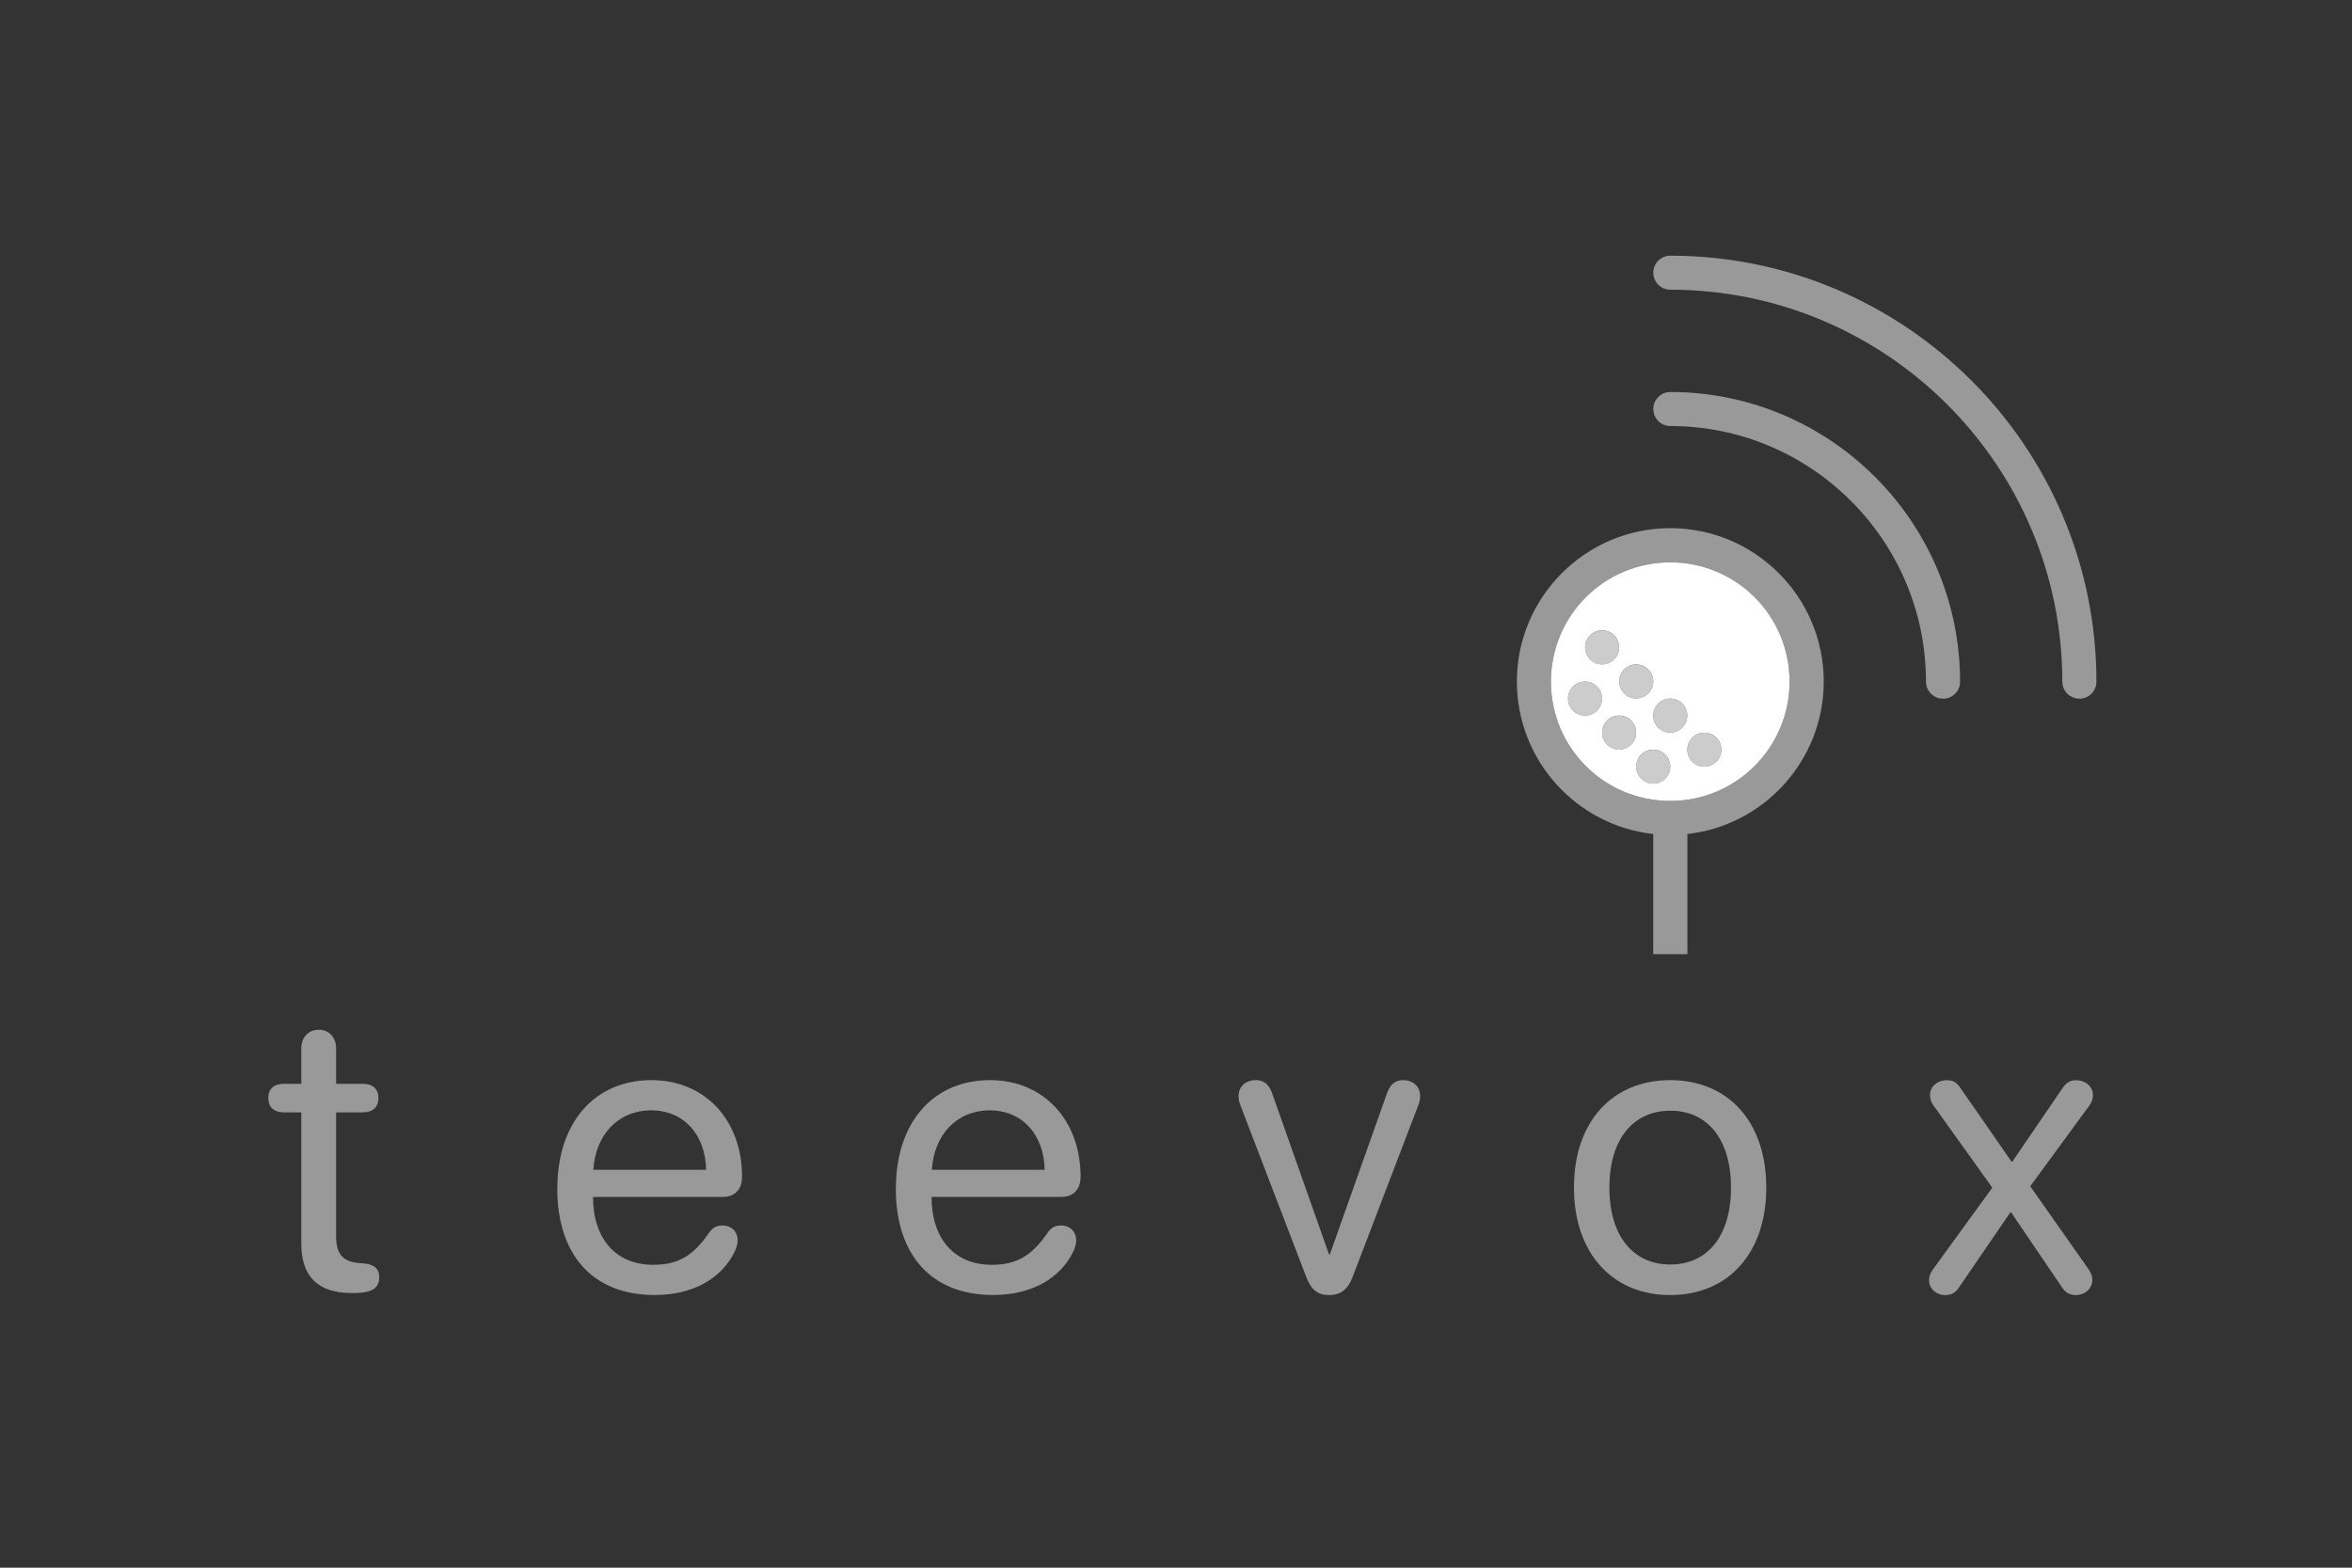 <?xml version="1.0" encoding="UTF-8"?>
<svg id="Layer_1" data-name="Layer 1" xmlns="http://www.w3.org/2000/svg" viewBox="0 0 300 200">
  <rect x="0" y="0" width="300" height="200" fill="#333333" stroke="none"/>
  <defs>
    <style>
      .cls-1 {
        opacity: .5;
      }

      .cls-1, .cls-2, .cls-3 {
        fill: #fff;
      }

      .cls-2 {
        opacity: .75;
      }
    </style>
  </defs>
  <g>
    <path class="cls-1" d="M246.05,163.31c0-.43.15-.87.43-1.27l7.64-10.52-7.49-10.47c-.31-.43-.46-.87-.46-1.35,0-1.07.94-1.89,2.17-1.89.76,0,1.2.25,1.68.94l6.55,9.45h.1l6.39-9.35c.51-.74.99-1.04,1.71-1.04,1.25,0,2.19.82,2.19,1.89,0,.46-.15.92-.43,1.3l-7.57,10.34,7.46,10.62c.31.46.46.89.46,1.32,0,1.1-.92,1.94-2.11,1.94-.71,0-1.3-.28-1.68-.87l-6.57-9.68h-.1l-6.62,9.68c-.41.59-.94.87-1.66.87-1.2,0-2.09-.82-2.09-1.91Z"/>
    <path class="cls-1" d="M200.76,151.51c0-8.46,4.94-13.71,12.28-13.71s12.25,5.25,12.25,13.71-4.94,13.71-12.25,13.71-12.28-5.27-12.28-13.71ZM220.79,151.51c0-6.24-3.06-9.81-7.74-9.81s-7.77,3.57-7.77,9.81,3.08,9.81,7.77,9.81,7.74-3.57,7.74-9.81Z"/>
    <path class="cls-1" d="M166.64,162.98l-8.43-21.99c-.15-.38-.23-.76-.23-1.15,0-1.22.89-2.04,2.22-2.04.99,0,1.66.53,2.06,1.68l7.26,20.56h.1l7.29-20.56c.41-1.15,1.07-1.68,2.04-1.68,1.32,0,2.19.82,2.19,2.04,0,.38-.08.76-.23,1.15l-8.41,21.99c-.59,1.53-1.53,2.24-2.96,2.24s-2.27-.64-2.9-2.24Z"/>
    <path class="cls-1" d="M114.27,151.61c0-8.36,4.71-13.81,12.02-13.81,6.78,0,11.54,5.07,11.54,12.33,0,1.6-.92,2.57-2.45,2.57h-16.56c0,5.35,2.93,8.66,7.67,8.66,3.16,0,5.1-1.12,7.16-4.13.46-.64.97-.89,1.66-.89,1.17,0,1.96.76,1.96,1.94,0,.36-.13.82-.33,1.3-1.71,3.59-5.43,5.63-10.27,5.63-7.82,0-12.41-5.04-12.41-13.6ZM133.25,149.24c-.1-4.59-2.93-7.59-7.03-7.59s-7.08,3.03-7.36,7.59h14.39Z"/>
    <path class="cls-1" d="M71.09,151.61c0-8.36,4.71-13.81,12.02-13.81,6.78,0,11.54,5.07,11.54,12.33,0,1.6-.92,2.57-2.45,2.57h-16.56c0,5.35,2.93,8.66,7.67,8.66,3.16,0,5.1-1.12,7.16-4.13.46-.64.97-.89,1.66-.89,1.17,0,1.96.76,1.96,1.94,0,.36-.13.82-.33,1.3-1.71,3.59-5.43,5.63-10.27,5.63-7.82,0-12.41-5.04-12.41-13.6ZM90.07,149.24c-.1-4.59-2.93-7.59-7.03-7.59s-7.08,3.03-7.36,7.59h14.39Z"/>
    <path class="cls-1" d="M38.43,141.91h-2.22c-1.27,0-1.99-.66-1.99-1.83s.71-1.81,1.99-1.81h2.22v-4.53c0-1.4.92-2.37,2.22-2.37s2.22.97,2.22,2.37v4.53h3.41c1.27,0,1.99.66,1.99,1.81s-.71,1.83-1.99,1.83h-3.41v15.77c0,2.24.79,3.31,3.01,3.46l.38.03c1.45.1,2.11.69,2.11,1.73,0,1.35-.76,2.06-3.24,2.06h-.28c-4.28,0-6.42-2.09-6.42-6.32v-16.74Z"/>
  </g>
  <path class="cls-1" d="M215.22,121.73h-4.35v-15.33c-9.77-1.08-17.39-9.39-17.39-19.45,0-10.79,8.78-19.57,19.57-19.57s19.57,8.78,19.57,19.57c0,10.05-7.62,18.36-17.39,19.45v15.33M213.04,71.74c-8.39,0-15.22,6.83-15.22,15.22s6.83,15.22,15.22,15.22,15.22-6.83,15.22-15.22-6.83-15.22-15.22-15.22Z"/>
  <g>
    <circle class="cls-2" cx="202.17" cy="89.12" r="2.17"/>
    <circle class="cls-2" cx="206.52" cy="93.47" r="2.17"/>
    <circle class="cls-2" cx="210.87" cy="97.82" r="2.17"/>
    <circle class="cls-2" cx="208.7" cy="86.95" r="2.17"/>
    <circle class="cls-2" cx="213.04" cy="91.29" r="2.17"/>
    <circle class="cls-2" cx="217.39" cy="95.64" r="2.17"/>
    <circle class="cls-2" cx="204.35" cy="82.6" r="2.17"/>
    <path class="cls-3" d="M228.26,86.96c0,8.4-6.81,15.22-15.22,15.22s-15.22-6.81-15.22-15.22,6.81-15.22,15.22-15.22,15.22,6.81,15.22,15.22ZM202.17,86.95c-1.2,0-2.17.97-2.17,2.17s.97,2.17,2.17,2.17,2.17-.97,2.17-2.17-.97-2.17-2.17-2.17ZM206.52,91.29c-1.2,0-2.17.97-2.17,2.17s.97,2.17,2.17,2.17,2.17-.97,2.17-2.17-.97-2.17-2.17-2.17ZM210.87,95.64c-1.2,0-2.17.97-2.17,2.17s.97,2.17,2.17,2.17,2.17-.97,2.17-2.17-.97-2.17-2.17-2.17ZM208.7,84.77c-1.2,0-2.17.97-2.17,2.17s.97,2.17,2.17,2.17,2.17-.97,2.17-2.17-.97-2.17-2.17-2.17ZM213.04,89.12c-1.2,0-2.17.97-2.17,2.17s.97,2.17,2.17,2.17,2.17-.97,2.17-2.17-.97-2.17-2.17-2.17ZM217.39,93.47c-1.2,0-2.17.97-2.17,2.17s.97,2.17,2.17,2.17,2.17-.97,2.17-2.17-.97-2.17-2.17-2.17ZM204.35,80.42c-1.2,0-2.17.97-2.17,2.17s.97,2.17,2.17,2.17,2.17-.97,2.17-2.17-.97-2.17-2.17-2.17Z"/>
  </g>
  <path class="cls-1" d="M247.83,89.13c-1.2,0-2.17-.97-2.17-2.17,0-17.98-14.63-32.61-32.61-32.61-1.2,0-2.17-.97-2.17-2.17s.97-2.17,2.17-2.17c20.38,0,36.96,16.58,36.96,36.96,0,1.2-.97,2.17-2.17,2.17Z"/>
  <path class="cls-1" d="M265.22,89.13c-1.2,0-2.17-.97-2.17-2.17,0-27.57-22.43-50-50-50-1.2,0-2.17-.97-2.17-2.17s.97-2.17,2.17-2.17c29.97,0,54.35,24.38,54.35,54.35,0,1.2-.97,2.17-2.17,2.17Z"/>
</svg>